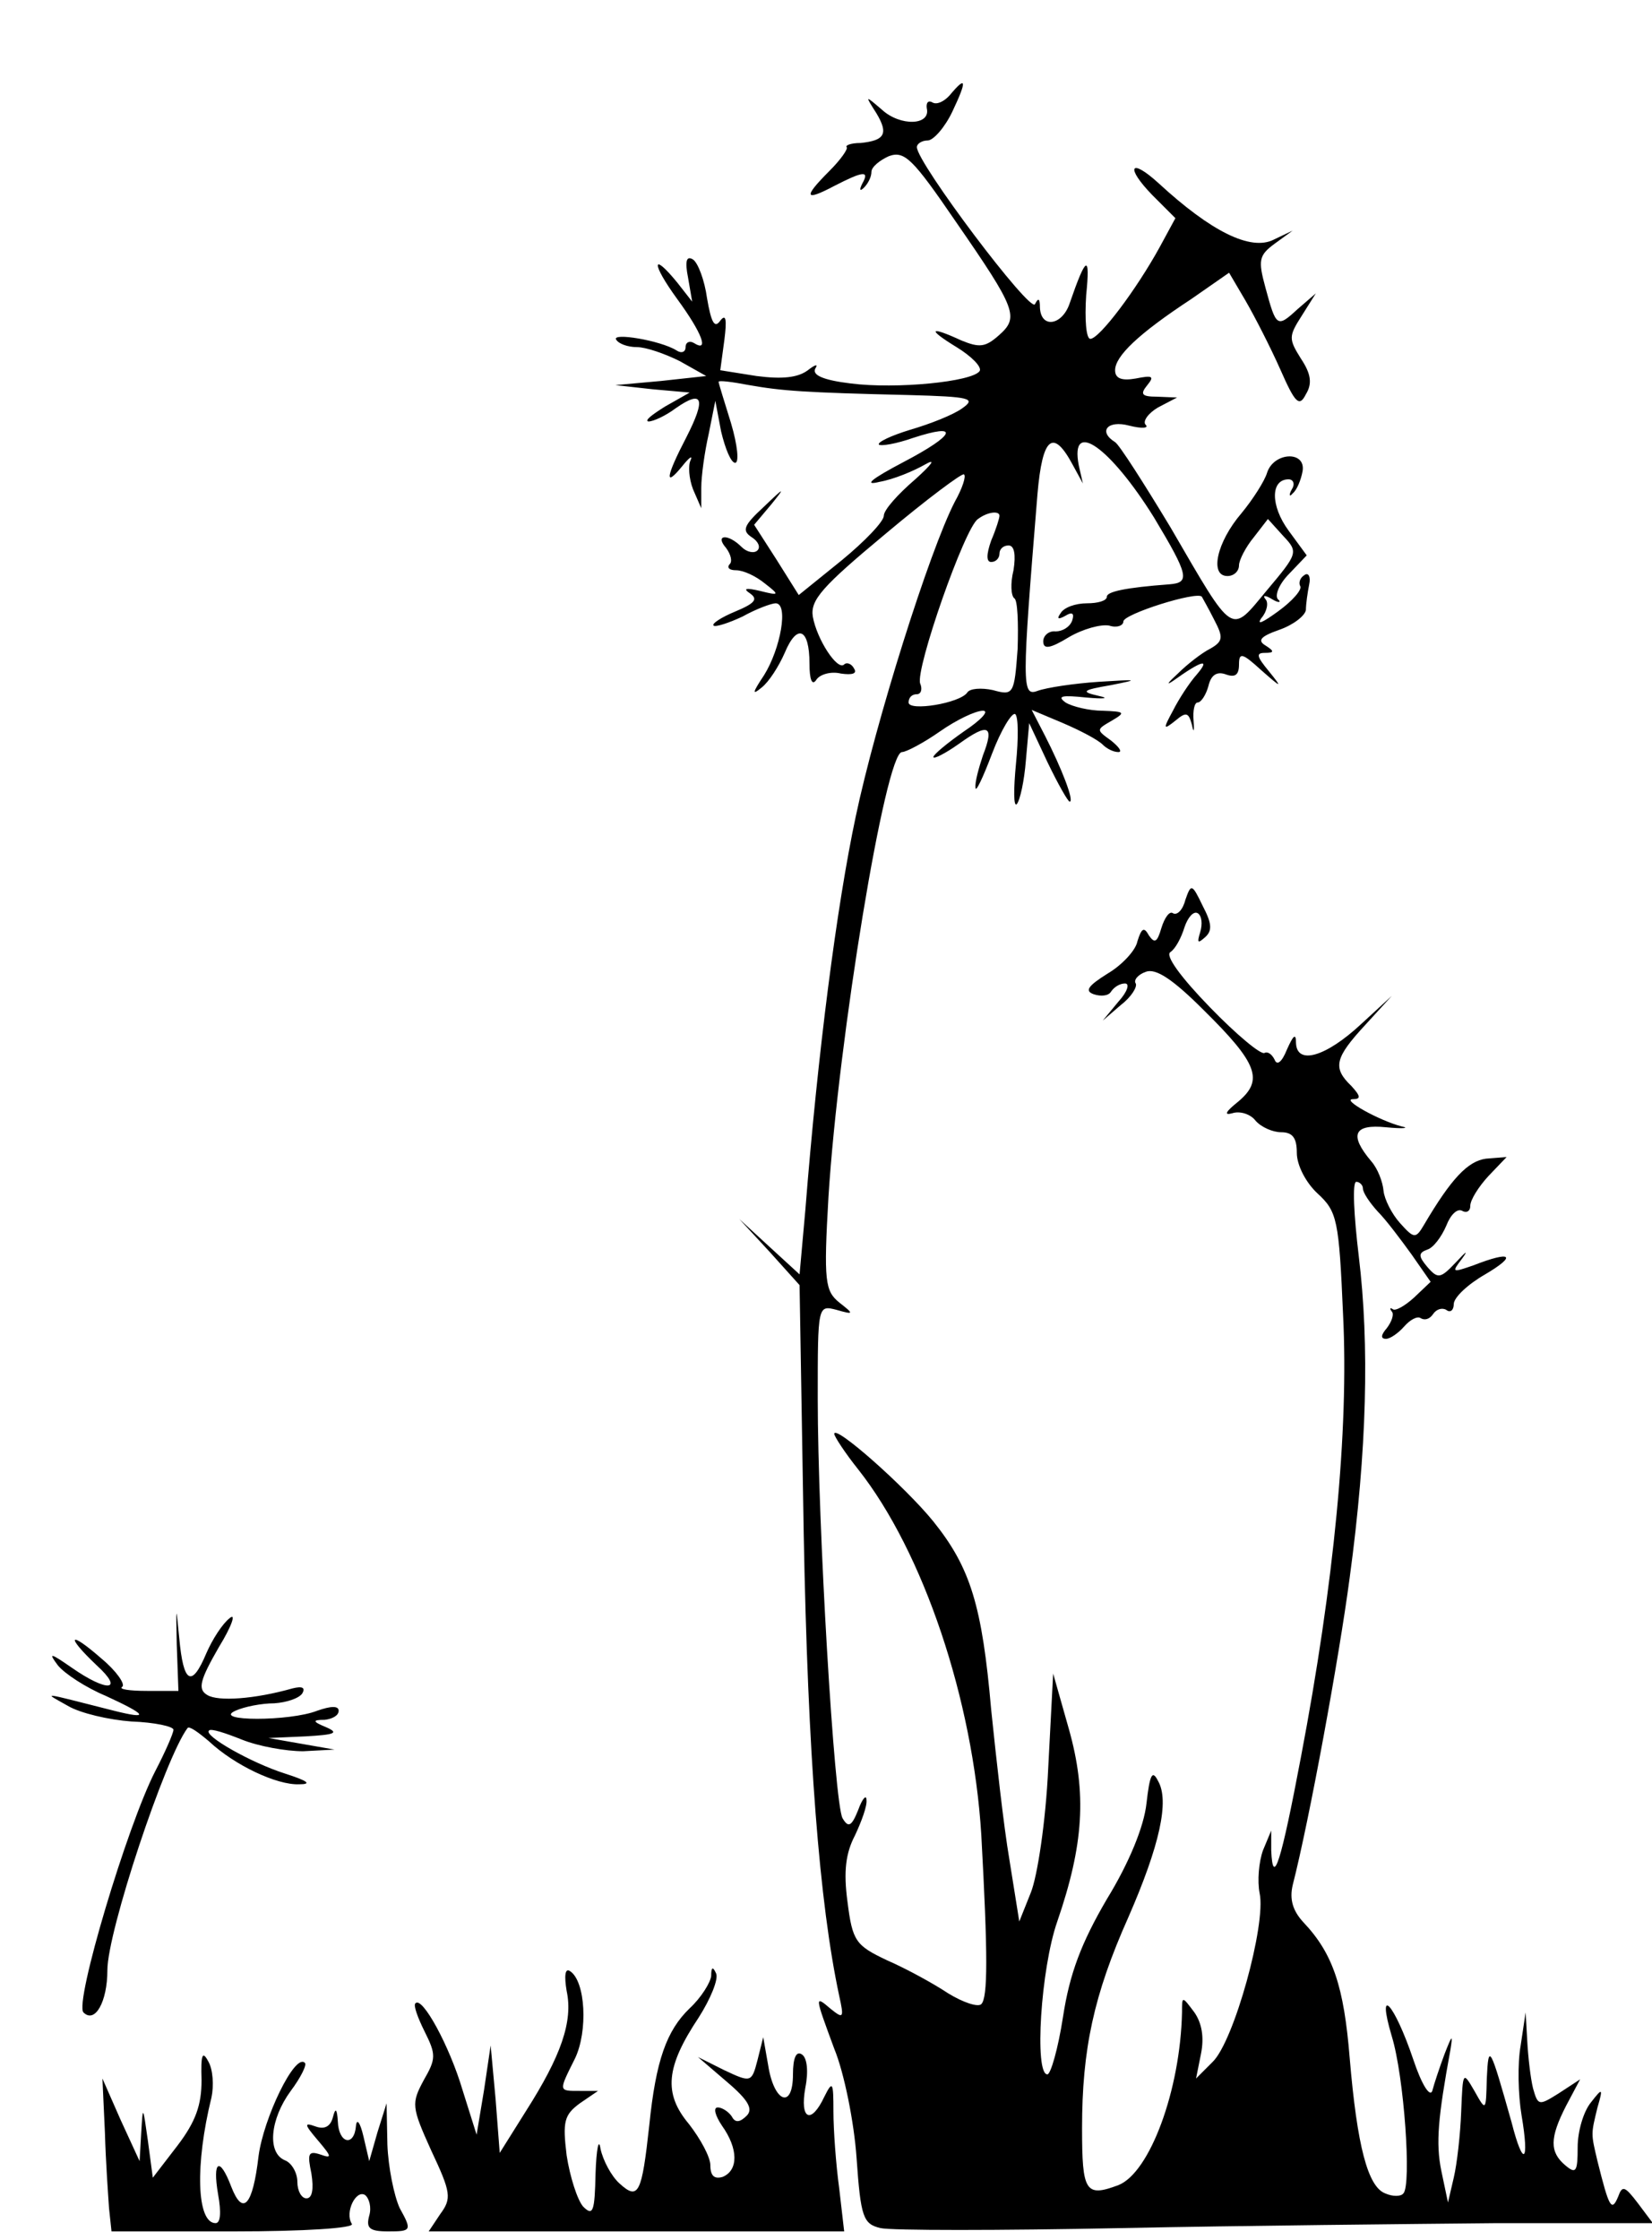 <?xml version="1.0" standalone="no"?>
<!DOCTYPE svg PUBLIC "-//W3C//DTD SVG 20010904//EN"
 "http://www.w3.org/TR/2001/REC-SVG-20010904/DTD/svg10.dtd">
<svg version="1.0" xmlns="http://www.w3.org/2000/svg"
 width="200pt" height="271pt" viewBox="0 0 200 271"
 preserveAspectRatio="xMidYMid meet">
<g transform="translate(0,271) scale(0.1,-0.1)"
fill="#000000" stroke="none">
<path d="M1150 2595 c-7 -8 -16 -12 -21 -9 -5 3 -8 0 -7 -7 5 -21 -32 -22 -54
-2 -21 18 -21 18 -7 -4 15 -25 10 -33 -19 -36 -12 0 -19 -3 -17 -5 2 -2 -7
-15 -21 -29 -32 -32 -30 -37 6 -18 35 18 43 19 34 3 -4 -8 -3 -10 2 -5 5 5 9
13 9 19 0 6 10 14 21 19 19 7 29 -3 81 -79 74 -107 77 -116 52 -138 -16 -14
-23 -15 -45 -6 -39 18 -42 14 -6 -8 18 -11 31 -24 28 -29 -9 -13 -101 -22
-156 -15 -33 4 -47 10 -43 18 4 6 0 5 -9 -2 -12 -9 -31 -11 -62 -7 l-44 7 5
37 c3 24 2 32 -5 23 -7 -10 -11 -2 -16 27 -3 22 -11 43 -17 47 -8 5 -10 -2 -6
-22 l5 -29 -18 23 c-31 38 -32 24 0 -20 30 -41 39 -65 20 -53 -5 3 -10 1 -10
-5 0 -6 -5 -8 -11 -4 -19 12 -79 22 -73 13 3 -5 14 -9 25 -9 11 0 34 -8 52
-17 l32 -18 -55 -6 -55 -5 45 -5 45 -4 -30 -17 c-16 -10 -25 -17 -20 -18 6 0
21 7 33 16 33 23 37 12 13 -35 -25 -48 -27 -62 -5 -35 8 10 13 14 10 7 -3 -6
-2 -22 3 -35 l10 -23 0 25 c0 14 4 43 9 65 l8 40 7 -37 c5 -21 12 -38 17 -38
5 0 3 21 -5 48 -8 26 -15 48 -15 50 0 2 16 0 37 -4 40 -7 66 -9 193 -12 75 -2
82 -4 65 -16 -11 -8 -39 -19 -63 -26 -23 -7 -40 -15 -38 -18 3 -2 21 1 41 8
58 19 52 4 -11 -29 -40 -21 -49 -29 -29 -24 17 3 41 13 55 21 14 8 8 0 -12
-18 -21 -18 -38 -37 -38 -44 0 -7 -23 -31 -51 -54 l-52 -42 -27 43 -27 42 21
25 c17 21 16 21 -9 -3 -25 -23 -27 -29 -15 -37 8 -5 11 -12 7 -16 -4 -4 -13
-2 -19 4 -17 17 -33 15 -19 -1 6 -8 8 -17 4 -20 -3 -4 0 -7 8 -7 9 0 24 -7 35
-16 18 -14 18 -15 -6 -9 -17 4 -21 3 -12 -3 10 -7 6 -12 -18 -22 -17 -7 -29
-15 -26 -17 2 -2 18 3 35 11 16 9 35 16 40 16 16 0 6 -55 -14 -87 -14 -21 -15
-25 -3 -15 9 7 21 26 28 42 15 36 30 30 30 -13 0 -19 3 -27 8 -20 4 7 18 11
30 8 14 -2 20 0 16 6 -3 6 -9 8 -12 5 -8 -8 -33 30 -38 58 -3 20 11 36 88 100
50 42 93 74 95 72 3 -2 -2 -17 -11 -33 -31 -60 -96 -267 -120 -381 -23 -108
-46 -286 -61 -476 l-7 -78 -36 33 -37 34 37 -40 36 -40 5 -300 c5 -269 19
-448 43 -560 6 -27 5 -28 -10 -16 -20 17 -20 17 4 -48 12 -29 24 -89 27 -132
5 -72 8 -80 29 -85 13 -3 144 -3 291 0 147 3 353 5 456 6 l188 0 -18 24 c-16
21 -19 22 -24 8 -8 -19 -11 -13 -25 43 -8 34 -8 32 0 65 7 24 6 24 -8 6 -9
-11 -16 -35 -16 -54 0 -30 -2 -33 -15 -22 -19 16 -19 33 1 72 l17 32 -26 -17
c-24 -15 -25 -15 -31 6 -3 12 -6 38 -7 57 l-2 35 -6 -40 c-4 -22 -3 -60 1 -84
10 -59 2 -64 -12 -9 -26 92 -28 97 -30 53 -1 -40 -1 -40 -15 -15 -14 24 -14
24 -16 -25 -1 -27 -5 -63 -9 -80 l-7 -30 -8 38 c-7 34 -4 65 11 147 3 19 2 18
-7 -5 -6 -16 -13 -37 -15 -45 -3 -8 -13 8 -23 38 -23 68 -45 92 -26 28 15 -49
24 -180 14 -190 -3 -4 -13 -4 -22 0 -21 8 -34 57 -43 164 -7 86 -20 126 -56
164 -13 14 -17 28 -13 45 20 78 56 274 69 372 21 155 24 282 11 389 -6 50 -8
90 -3 90 4 0 8 -4 8 -8 0 -5 8 -17 18 -28 10 -10 28 -34 41 -52 l23 -33 -20
-19 c-11 -10 -23 -17 -26 -14 -3 2 -4 1 -1 -3 3 -3 0 -12 -6 -20 -7 -8 -8 -13
-1 -13 5 0 15 7 22 15 7 8 16 13 20 10 5 -3 11 -1 15 5 4 6 11 8 16 5 5 -4 9
0 9 7 0 8 17 24 38 36 39 23 32 29 -14 11 -26 -9 -27 -9 -14 8 8 11 5 9 -7 -4
-19 -20 -22 -21 -35 -6 -11 13 -11 17 0 21 7 2 17 15 23 29 5 13 13 21 19 18
5 -3 10 -1 10 6 0 7 10 23 22 36 l22 23 -25 -2 c-22 -3 -42 -24 -75 -80 -10
-17 -12 -17 -29 2 -10 11 -19 29 -20 39 -1 11 -7 27 -15 36 -27 32 -21 45 18
41 21 -2 29 -1 19 1 -27 7 -74 33 -59 33 10 0 9 4 -2 16 -23 22 -20 34 17 74
l32 35 -37 -34 c-43 -40 -78 -50 -79 -23 0 12 -3 10 -11 -8 -6 -15 -12 -20
-15 -12 -3 6 -8 10 -12 8 -4 -3 -34 22 -66 55 -35 36 -55 63 -48 67 6 4 13 17
17 30 4 12 11 20 16 17 5 -3 6 -13 3 -23 -4 -13 -3 -14 6 -6 9 8 8 17 -3 38
-13 27 -14 27 -21 7 -3 -12 -10 -19 -15 -16 -4 3 -10 -5 -14 -18 -5 -17 -8
-19 -15 -9 -6 11 -9 9 -14 -7 -2 -11 -19 -29 -36 -39 -24 -15 -28 -21 -17 -25
9 -3 18 -2 21 3 4 6 11 10 17 10 6 0 3 -10 -8 -22 l-19 -23 22 19 c13 10 20
22 18 26 -3 4 3 11 12 14 12 5 33 -9 70 -46 66 -65 73 -85 42 -111 -15 -12
-18 -17 -7 -14 9 3 22 -1 28 -9 7 -8 21 -14 31 -14 14 0 19 -7 19 -25 0 -15
11 -36 25 -49 24 -22 26 -32 31 -147 7 -140 -11 -325 -51 -535 -24 -127 -34
-159 -36 -113 l0 24 -10 -24 c-5 -14 -7 -37 -4 -52 8 -37 -31 -179 -57 -204
l-20 -20 6 30 c4 20 1 37 -8 50 -15 20 -15 20 -15 0 -2 -94 -39 -194 -77 -209
-40 -15 -44 -8 -44 69 0 95 14 161 56 255 38 87 50 141 36 165 -7 14 -10 8
-14 -27 -3 -28 -21 -72 -48 -116 -31 -53 -45 -90 -53 -142 -6 -39 -15 -70 -19
-70 -16 0 -8 128 12 185 32 93 36 155 14 233 l-19 67 -6 -115 c-3 -64 -13
-130 -21 -150 l-14 -35 -12 75 c-7 41 -16 123 -22 181 -11 126 -25 172 -70
228 -34 42 -120 118 -120 106 0 -3 13 -23 29 -43 79 -100 139 -279 149 -442 8
-146 8 -197 0 -205 -4 -4 -22 2 -40 13 -18 12 -51 30 -74 40 -38 18 -42 23
-48 71 -5 37 -2 59 9 80 8 17 15 36 14 43 0 7 -5 2 -10 -12 -8 -20 -12 -22
-19 -10 -10 18 -30 355 -30 508 0 113 0 113 23 107 21 -6 21 -5 3 9 -17 14
-19 25 -13 128 12 191 69 538 89 538 5 0 26 11 46 25 20 14 43 25 52 25 8 0
-2 -11 -23 -25 -20 -14 -37 -28 -37 -31 0 -3 14 4 31 16 36 26 43 22 29 -14
-5 -15 -10 -33 -9 -39 0 -7 9 12 20 41 11 29 24 50 28 48 4 -3 4 -30 1 -60 -3
-31 -3 -53 1 -49 4 5 9 28 11 53 l4 45 22 -47 c13 -27 25 -48 27 -48 6 0 -10
41 -30 80 l-16 31 38 -16 c21 -9 42 -20 48 -26 5 -5 13 -9 19 -9 5 0 1 6 -9
14 -18 13 -18 13 1 24 17 10 16 11 -11 12 -16 0 -37 5 -45 10 -11 8 -4 9 25 6
22 -2 29 -1 15 2 -22 5 -20 7 15 13 35 7 33 7 -15 4 -30 -2 -63 -7 -74 -11
-19 -7 -19 6 0 238 6 70 19 80 43 35 l12 -22 -5 22 c-11 57 38 22 91 -63 42
-70 44 -79 19 -81 -54 -4 -76 -9 -76 -15 0 -5 -11 -8 -24 -8 -14 0 -28 -5 -32
-12 -5 -7 -3 -8 6 -3 8 5 11 3 8 -6 -3 -8 -12 -13 -20 -13 -8 1 -15 -5 -15
-12 0 -10 8 -9 31 5 17 10 39 16 49 14 9 -3 17 0 17 5 0 9 89 37 95 30 1 -2 8
-14 15 -28 11 -21 11 -26 -5 -35 -10 -5 -28 -19 -39 -30 -12 -11 -15 -15 -6
-9 35 25 46 28 29 8 -9 -10 -22 -30 -29 -44 -12 -22 -12 -24 3 -12 13 11 16
10 20 -5 2 -10 3 -9 2 5 -1 12 1 22 5 22 4 0 10 9 13 20 3 13 10 18 21 14 11
-4 16 -1 16 12 0 15 4 14 27 -7 25 -22 26 -22 9 -1 -14 17 -16 22 -5 22 12 0
12 2 1 9 -10 6 -6 11 17 19 17 6 31 17 32 24 0 7 2 21 4 31 2 9 -1 15 -6 11
-5 -3 -7 -9 -5 -13 3 -4 -9 -18 -27 -31 -18 -13 -26 -17 -20 -8 7 8 9 19 5 23
-4 5 0 5 8 0 8 -5 12 -4 7 0 -4 5 2 19 14 31 l21 22 -22 30 c-22 30 -22 62 0
62 6 0 8 -6 4 -12 -4 -7 -3 -10 1 -5 5 4 10 16 12 27 4 25 -35 23 -43 -2 -3
-10 -17 -32 -31 -49 -30 -35 -39 -76 -17 -76 8 0 14 6 14 13 0 6 8 22 18 34
l17 22 19 -21 c18 -19 17 -21 -20 -65 -45 -54 -39 -58 -117 76 -32 53 -62 100
-67 103 -21 13 -9 27 17 20 16 -4 24 -3 20 1 -4 4 3 14 15 21 l23 12 -24 1
c-19 0 -21 3 -12 14 9 11 6 12 -14 8 -17 -3 -25 0 -25 10 0 17 28 44 92 86
l46 32 20 -34 c11 -19 30 -56 42 -83 18 -41 23 -46 31 -30 8 13 6 25 -6 43
-15 24 -15 27 1 52 l17 27 -22 -19 c-25 -23 -26 -22 -39 26 -9 33 -8 39 11 53
l22 16 -23 -11 c-28 -14 -76 10 -139 68 -35 32 -41 20 -8 -14 l28 -28 -19 -35
c-28 -51 -73 -111 -84 -111 -5 0 -7 23 -5 53 5 50 0 48 -20 -10 -9 -27 -35
-31 -36 -5 0 11 -2 12 -6 4 -5 -12 -143 171 -143 190 0 4 6 8 13 8 7 0 21 16
30 35 18 38 17 44 -3 20z m60 -509 c0 -3 -4 -16 -10 -30 -6 -17 -6 -26 0 -26
6 0 10 5 10 10 0 6 5 10 11 10 7 0 9 -11 6 -30 -4 -16 -3 -31 1 -34 4 -2 5
-30 4 -61 -4 -55 -5 -57 -30 -50 -14 3 -28 2 -31 -3 -9 -13 -71 -23 -71 -12 0
6 4 10 10 10 5 0 7 6 4 13 -6 17 54 189 70 199 12 9 26 10 26 4z"/>
<path d="M214 720 l2 -56 -38 0 c-21 0 -35 2 -30 5 4 3 -7 19 -25 34 -40 35
-44 28 -6 -8 34 -31 13 -33 -30 -3 -26 18 -29 19 -17 3 8 -10 34 -27 58 -37
50 -23 54 -29 10 -18 -91 23 -86 23 -56 6 15 -9 50 -17 77 -19 28 -1 51 -6 51
-10 0 -4 -10 -27 -22 -50 -34 -66 -98 -280 -87 -292 14 -14 29 13 29 51 0 47
70 257 97 293 2 3 13 -5 26 -16 31 -29 82 -53 109 -52 16 0 11 4 -17 13 -41
13 -99 46 -92 52 2 3 20 -3 40 -11 20 -8 53 -14 74 -14 l38 2 -40 7 -40 7 45
2 c35 2 41 4 25 11 -17 7 -17 9 -2 9 9 1 17 5 17 11 0 6 -9 6 -26 0 -33 -13
-128 -13 -99 0 11 5 32 9 47 9 15 1 30 6 34 12 4 7 0 9 -12 6 -46 -13 -90 -16
-103 -8 -12 7 -9 18 14 58 16 26 21 42 13 35 -9 -7 -21 -26 -28 -42 -18 -43
-28 -37 -33 18 -4 41 -4 40 -3 -8z"/>
<path d="M686 301 c8 -37 -7 -79 -49 -145 l-32 -51 -5 65 -6 65 -8 -54 -9 -54
-17 54 c-16 54 -49 114 -57 105 -3 -2 3 -18 11 -34 14 -28 14 -33 -1 -59 -15
-28 -15 -32 9 -85 24 -51 25 -58 11 -77 l-14 -21 251 0 252 0 -6 52 c-4 29 -7
71 -7 93 0 36 -1 38 -11 18 -16 -34 -30 -28 -23 11 4 20 2 36 -4 40 -7 5 -11
-4 -11 -24 0 -43 -23 -34 -30 11 l-6 34 -7 -28 c-7 -27 -8 -27 -40 -12 l-32
16 35 -30 c26 -22 32 -33 24 -41 -8 -8 -14 -9 -18 -1 -4 6 -12 11 -17 11 -6 0
-3 -10 5 -22 20 -28 20 -54 1 -62 -10 -3 -15 1 -15 14 0 10 -12 32 -26 50 -31
37 -28 69 12 129 14 22 24 46 21 53 -4 9 -6 8 -6 -3 -1 -8 -12 -26 -26 -39
-28 -27 -41 -63 -49 -142 -9 -82 -13 -91 -36 -70 -10 9 -20 28 -23 42 -2 14
-5 0 -6 -30 -1 -46 -3 -52 -15 -40 -7 8 -16 36 -20 62 -5 41 -3 49 16 63 l22
15 -22 0 c-26 0 -26 -1 -6 39 16 33 13 94 -6 106 -6 4 -7 -6 -4 -24z"/>
<path d="M244 193 c0 -30 -7 -50 -29 -79 l-30 -39 -6 45 c-6 42 -6 43 -8 10
l-2 -35 -23 50 -22 50 3 -65 c1 -36 4 -77 5 -92 l3 -28 148 0 c86 0 146 4 143
9 -9 14 5 42 16 35 5 -4 8 -15 5 -25 -4 -15 0 -19 23 -19 28 0 29 1 14 28 -7
15 -14 50 -15 77 l-1 50 -11 -35 -10 -35 -7 30 c-4 17 -8 22 -9 13 -2 -26 -21
-22 -22 5 -1 16 -3 17 -6 5 -3 -11 -10 -15 -21 -11 -14 5 -14 3 3 -17 17 -20
17 -22 3 -17 -15 5 -16 1 -11 -23 3 -19 1 -30 -6 -30 -6 0 -11 9 -11 20 0 11
-7 23 -15 26 -22 9 -18 50 7 84 12 16 20 32 17 34 -12 12 -50 -67 -56 -113 -7
-60 -19 -73 -33 -37 -14 37 -23 32 -16 -9 4 -22 3 -35 -3 -35 -23 0 -25 71 -5
152 3 14 2 34 -4 44 -7 13 -9 8 -8 -23z"/>
</g>
</svg>

